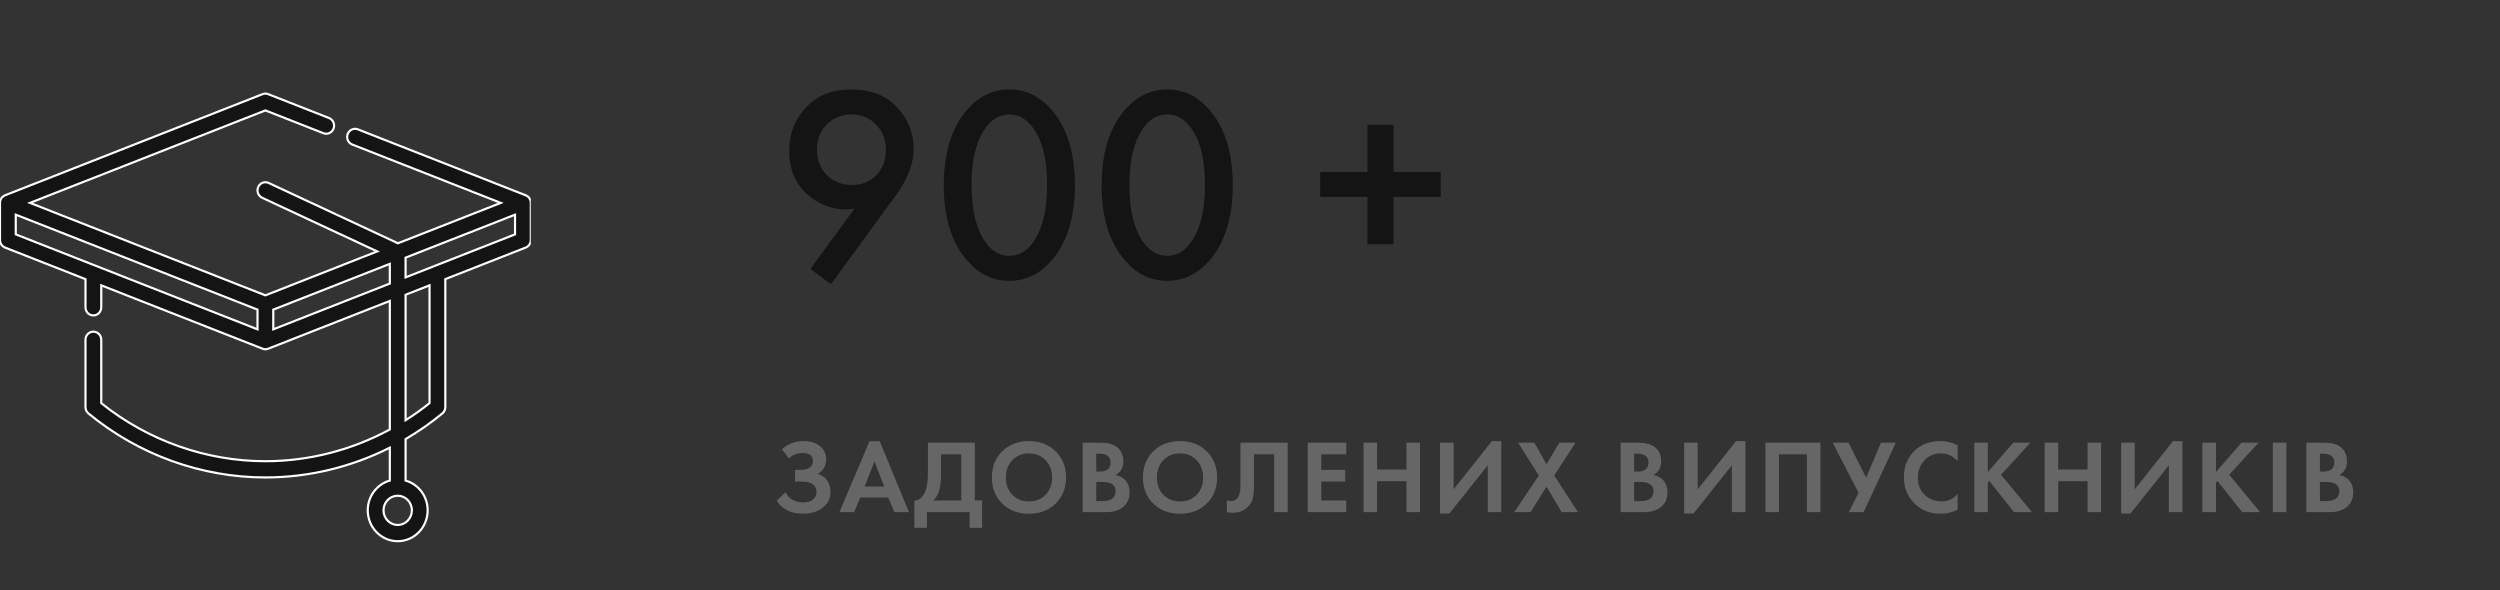<svg width="288" height="68" viewBox="0 0 288 68" fill="none" xmlns="http://www.w3.org/2000/svg">
<rect x="0" y="0" width="288" height="68" fill="#333333" stroke="none"/>
<path d="M95.72 32.736L93.352 30.976L98.44 24.032C98.12 24.096 97.789 24.128 97.448 24.128C95.784 24.128 94.28 23.531 92.936 22.336C91.592 21.12 90.92 19.477 90.92 17.408C90.92 15.381 91.571 13.696 92.872 12.352C94.173 10.987 95.891 10.304 98.024 10.304C100.307 10.304 102.077 10.987 103.336 12.352C104.616 13.717 105.256 15.328 105.256 17.184C105.256 18.848 104.552 20.651 103.144 22.592L95.72 32.736ZM98.152 21.312C99.261 21.312 100.189 20.939 100.936 20.192C101.683 19.424 102.056 18.443 102.056 17.248C102.056 16.075 101.672 15.104 100.904 14.336C100.157 13.568 99.219 13.184 98.088 13.184C96.957 13.184 96.008 13.568 95.24 14.336C94.493 15.104 94.12 16.075 94.12 17.248C94.12 18.421 94.493 19.392 95.24 20.16C96.008 20.928 96.979 21.312 98.152 21.312ZM121.108 30.048C119.764 31.584 118.153 32.352 116.276 32.352C114.398 32.352 112.788 31.584 111.444 30.048C109.63 27.979 108.724 25.077 108.724 21.344C108.724 17.589 109.63 14.677 111.444 12.608C112.788 11.072 114.398 10.304 116.276 10.304C118.153 10.304 119.764 11.072 121.108 12.608C122.921 14.677 123.828 17.589 123.828 21.344C123.828 25.077 122.921 27.979 121.108 30.048ZM119.156 14.944C118.388 13.771 117.428 13.184 116.276 13.184C115.124 13.184 114.164 13.771 113.396 14.944C112.414 16.395 111.924 18.517 111.924 21.312C111.924 24.085 112.414 26.219 113.396 27.712C114.164 28.885 115.124 29.472 116.276 29.472C117.428 29.472 118.388 28.885 119.156 27.712C120.137 26.219 120.628 24.085 120.628 21.312C120.628 18.517 120.137 16.395 119.156 14.944ZM139.295 30.048C137.951 31.584 136.34 32.352 134.463 32.352C132.586 32.352 130.975 31.584 129.631 30.048C127.818 27.979 126.911 25.077 126.911 21.344C126.911 17.589 127.818 14.677 129.631 12.608C130.975 11.072 132.586 10.304 134.463 10.304C136.34 10.304 137.951 11.072 139.295 12.608C141.108 14.677 142.015 17.589 142.015 21.344C142.015 25.077 141.108 27.979 139.295 30.048ZM137.343 14.944C136.575 13.771 135.615 13.184 134.463 13.184C133.311 13.184 132.351 13.771 131.583 14.944C130.602 16.395 130.111 18.517 130.111 21.312C130.111 24.085 130.602 26.219 131.583 27.712C132.351 28.885 133.311 29.472 134.463 29.472C135.615 29.472 136.575 28.885 137.343 27.712C138.324 26.219 138.815 24.085 138.815 21.312C138.815 18.517 138.324 16.395 137.343 14.944ZM152.087 22.688V19.808H157.527V14.368H160.535V19.808H165.975V22.688H160.535V28.128H157.527V22.688H152.087Z" fill="#141414"/>
<path d="M90.896 52.82L90.08 51.752C90.776 51.128 91.596 50.816 92.54 50.816C93.348 50.816 93.988 51.008 94.46 51.392C94.932 51.768 95.168 52.272 95.168 52.904C95.168 53.664 94.84 54.228 94.184 54.596C94.664 54.716 95.032 54.964 95.288 55.34C95.544 55.716 95.672 56.156 95.672 56.66C95.672 57.412 95.376 58.02 94.784 58.484C94.192 58.948 93.428 59.18 92.492 59.18C91.108 59.18 90.104 58.676 89.48 57.668L90.5 56.696C90.676 57.096 90.952 57.396 91.328 57.596C91.712 57.788 92.112 57.884 92.528 57.884C93.032 57.884 93.412 57.768 93.668 57.536C93.932 57.304 94.064 57.024 94.064 56.696C94.064 55.88 93.48 55.472 92.312 55.472H91.592V54.128H92.312C92.72 54.128 93.044 54.04 93.284 53.864C93.524 53.68 93.644 53.428 93.644 53.108C93.644 52.812 93.548 52.584 93.356 52.424C93.164 52.264 92.88 52.184 92.504 52.184C91.816 52.184 91.28 52.396 90.896 52.82ZM103.035 59L102.327 57.32H99.099L98.391 59H96.699L100.167 50.828H101.343L104.715 59H103.035ZM99.591 56.048H101.871L100.743 53.168L99.591 56.048ZM106.898 50.996H112.298V57.656H113.138V60.8H111.698V59H106.778V60.8H105.338V57.656C105.61 57.664 105.858 57.568 106.082 57.368C106.306 57.16 106.482 56.896 106.61 56.576C106.802 56.088 106.898 55.388 106.898 54.476V50.996ZM108.41 52.34V54.476C108.41 55.476 108.318 56.22 108.134 56.708C107.99 57.076 107.782 57.392 107.51 57.656H110.738V52.34H108.41ZM115.453 51.992C116.253 51.208 117.281 50.816 118.537 50.816C119.793 50.816 120.817 51.208 121.609 51.992C122.409 52.776 122.809 53.78 122.809 55.004C122.809 56.228 122.409 57.232 121.609 58.016C120.817 58.792 119.793 59.18 118.537 59.18C117.281 59.18 116.253 58.792 115.453 58.016C114.661 57.232 114.265 56.228 114.265 55.004C114.265 53.78 114.661 52.776 115.453 51.992ZM116.617 56.996C117.113 57.508 117.753 57.764 118.537 57.764C119.321 57.764 119.961 57.508 120.457 56.996C120.953 56.476 121.201 55.812 121.201 55.004C121.201 54.196 120.949 53.532 120.445 53.012C119.949 52.492 119.313 52.232 118.537 52.232C117.761 52.232 117.121 52.492 116.617 53.012C116.121 53.532 115.873 54.196 115.873 55.004C115.873 55.812 116.121 56.476 116.617 56.996ZM124.727 50.996H126.707C127.579 50.996 128.231 51.164 128.663 51.5C129.159 51.884 129.407 52.436 129.407 53.156C129.407 53.868 129.107 54.392 128.507 54.728C128.915 54.792 129.263 54.96 129.551 55.232C129.935 55.6 130.127 56.1 130.127 56.732C130.127 57.404 129.899 57.944 129.443 58.352C128.955 58.784 128.279 59 127.415 59H124.727V50.996ZM126.287 52.268V54.32H126.731C126.811 54.32 126.883 54.32 126.947 54.32C127.019 54.312 127.119 54.288 127.247 54.248C127.383 54.208 127.495 54.156 127.583 54.092C127.679 54.02 127.763 53.916 127.835 53.78C127.907 53.636 127.943 53.468 127.943 53.276C127.943 52.932 127.831 52.68 127.607 52.52C127.383 52.352 127.095 52.268 126.743 52.268H126.287ZM126.287 55.52V57.728H126.959C127.423 57.728 127.779 57.656 128.027 57.512C128.355 57.32 128.519 57.012 128.519 56.588C128.519 56.156 128.323 55.852 127.931 55.676C127.707 55.572 127.351 55.52 126.863 55.52H126.287ZM132.854 51.992C133.654 51.208 134.682 50.816 135.938 50.816C137.194 50.816 138.218 51.208 139.01 51.992C139.81 52.776 140.21 53.78 140.21 55.004C140.21 56.228 139.81 57.232 139.01 58.016C138.218 58.792 137.194 59.18 135.938 59.18C134.682 59.18 133.654 58.792 132.854 58.016C132.062 57.232 131.666 56.228 131.666 55.004C131.666 53.78 132.062 52.776 132.854 51.992ZM134.018 56.996C134.514 57.508 135.154 57.764 135.938 57.764C136.722 57.764 137.362 57.508 137.858 56.996C138.354 56.476 138.602 55.812 138.602 55.004C138.602 54.196 138.35 53.532 137.846 53.012C137.35 52.492 136.714 52.232 135.938 52.232C135.162 52.232 134.522 52.492 134.018 53.012C133.522 53.532 133.274 54.196 133.274 55.004C133.274 55.812 133.522 56.476 134.018 56.996ZM142.896 50.996H148.344V59H146.784V52.34H144.456V55.892C144.456 56.196 144.452 56.424 144.444 56.576C144.436 56.728 144.408 56.944 144.36 57.224C144.312 57.504 144.224 57.752 144.096 57.968C143.968 58.176 143.8 58.368 143.592 58.544C143.176 58.896 142.644 59.072 141.996 59.072C141.772 59.072 141.552 59.048 141.336 59V57.656C141.496 57.704 141.644 57.728 141.78 57.728C142.068 57.728 142.308 57.632 142.5 57.44C142.628 57.312 142.72 57.136 142.776 56.912C142.84 56.688 142.876 56.496 142.884 56.336C142.892 56.176 142.896 55.924 142.896 55.58V50.996ZM155.087 50.996V52.34H152.207V54.128H154.967V55.472H152.207V57.656H155.087V59H150.647V50.996H155.087ZM158.64 50.996V54.092H162.024V50.996H163.584V59H162.024V55.436H158.64V59H157.08V50.996H158.64ZM165.892 50.996H167.452V56.372L171.868 50.816H172.948V59H171.388V53.6L166.972 59.156H165.892V50.996ZM174.439 59L177.271 54.776L174.883 50.996H176.755L178.159 53.48L179.635 50.996H181.507L179.047 54.776L181.783 59H179.911L178.159 56.072L176.311 59H174.439ZM186.692 50.996H188.672C189.544 50.996 190.196 51.164 190.628 51.5C191.124 51.884 191.372 52.436 191.372 53.156C191.372 53.868 191.072 54.392 190.472 54.728C190.88 54.792 191.228 54.96 191.516 55.232C191.9 55.6 192.092 56.1 192.092 56.732C192.092 57.404 191.864 57.944 191.408 58.352C190.92 58.784 190.244 59 189.38 59H186.692V50.996ZM188.252 52.268V54.32H188.696C188.776 54.32 188.848 54.32 188.912 54.32C188.984 54.312 189.084 54.288 189.212 54.248C189.348 54.208 189.46 54.156 189.548 54.092C189.644 54.02 189.728 53.916 189.8 53.78C189.872 53.636 189.908 53.468 189.908 53.276C189.908 52.932 189.796 52.68 189.572 52.52C189.348 52.352 189.06 52.268 188.708 52.268H188.252ZM188.252 55.52V57.728H188.924C189.388 57.728 189.744 57.656 189.992 57.512C190.32 57.32 190.484 57.012 190.484 56.588C190.484 56.156 190.288 55.852 189.896 55.676C189.672 55.572 189.316 55.52 188.828 55.52H188.252ZM194.015 50.996H195.575V56.372L199.991 50.816H201.071V59H199.511V53.6L195.095 59.156H194.015V50.996ZM203.378 50.996H209.714V59H208.154V52.34H204.938V59H203.378V50.996ZM211.126 50.996H212.95L214.978 55.028L216.694 50.996H218.398L214.69 59H212.986L214.102 56.768L211.126 50.996ZM225.521 56.888V58.712C224.929 59.024 224.269 59.18 223.541 59.18C222.373 59.18 221.397 58.808 220.613 58.064C219.757 57.24 219.329 56.22 219.329 55.004C219.329 53.708 219.757 52.664 220.613 51.872C221.365 51.168 222.345 50.816 223.553 50.816C224.257 50.816 224.913 50.98 225.521 51.308V53.132C225.001 52.532 224.357 52.232 223.589 52.232C222.805 52.232 222.165 52.508 221.669 53.06C221.181 53.604 220.937 54.26 220.937 55.028C220.937 55.868 221.209 56.536 221.753 57.032C222.297 57.52 222.929 57.764 223.649 57.764C224.401 57.764 225.025 57.472 225.521 56.888ZM228.995 50.996V54.38L231.935 50.996H233.903L230.519 54.692L234.083 59H232.019L229.175 55.412L228.995 55.592V59H227.435V50.996H228.995ZM237.104 50.996V54.092H240.488V50.996H242.048V59H240.488V55.436H237.104V59H235.544V50.996H237.104ZM244.356 50.996H245.916V56.372L250.332 50.816H251.412V59H249.852V53.6L245.436 59.156H244.356V50.996ZM255.279 50.996V54.38L258.219 50.996H260.187L256.803 54.692L260.367 59H258.303L255.459 55.412L255.279 55.592V59H253.719V50.996H255.279ZM261.828 50.996H263.388V59H261.828V50.996ZM265.695 50.996H267.675C268.547 50.996 269.199 51.164 269.631 51.5C270.127 51.884 270.375 52.436 270.375 53.156C270.375 53.868 270.075 54.392 269.475 54.728C269.883 54.792 270.231 54.96 270.519 55.232C270.903 55.6 271.095 56.1 271.095 56.732C271.095 57.404 270.867 57.944 270.411 58.352C269.923 58.784 269.247 59 268.383 59H265.695V50.996ZM267.255 52.268V54.32H267.699C267.779 54.32 267.851 54.32 267.915 54.32C267.987 54.312 268.087 54.288 268.215 54.248C268.351 54.208 268.463 54.156 268.551 54.092C268.647 54.02 268.731 53.916 268.803 53.78C268.875 53.636 268.911 53.468 268.911 53.276C268.911 52.932 268.799 52.68 268.575 52.52C268.351 52.352 268.063 52.268 267.711 52.268H267.255ZM267.255 55.52V57.728H267.927C268.391 57.728 268.747 57.656 268.995 57.512C269.323 57.32 269.487 57.012 269.487 56.588C269.487 56.156 269.291 55.852 268.899 55.676C268.675 55.572 268.319 55.52 267.831 55.52H267.255Z" fill="#666666"/>
<g clip-path="url(#clip0)">
<path d="M60.562 22.498L41.226 14.902C40.758 14.718 40.233 14.96 40.054 15.443C39.875 15.926 40.111 16.467 40.579 16.651L57.69 23.372L45.845 28.025L30.948 21.076C30.491 20.863 29.953 21.072 29.746 21.542C29.539 22.013 29.742 22.567 30.199 22.781L43.454 28.964L30.573 34.024L3.457 23.372L30.573 12.72L37.256 15.346C37.724 15.529 38.249 15.287 38.428 14.804C38.607 14.322 38.372 13.781 37.903 13.597L30.897 10.845C30.689 10.763 30.458 10.762 30.25 10.845L0.585 22.498C0.233 22.636 0 22.984 0 23.372V27.645C0 28.033 0.233 28.381 0.585 28.519L9.848 32.158V35.4C9.848 35.917 10.255 36.336 10.756 36.336C11.258 36.336 11.664 35.917 11.664 35.4V32.872L30.25 40.172C30.354 40.213 30.464 40.234 30.573 40.234C30.683 40.234 30.793 40.213 30.897 40.172L44.907 34.669V49.477C40.508 51.856 35.576 53.131 30.573 53.131C23.746 53.131 17.048 50.759 11.664 46.443V39.143C11.664 38.626 11.258 38.207 10.756 38.207C10.255 38.207 9.848 38.626 9.848 39.143V46.897C9.848 47.181 9.973 47.449 10.188 47.627C15.95 52.383 23.19 55.002 30.573 55.002C35.553 55.002 40.466 53.809 44.907 51.574V55.361C43.443 55.773 42.364 57.154 42.364 58.791C42.364 60.751 43.912 62.346 45.815 62.346C47.718 62.346 49.265 60.751 49.265 58.791C49.265 57.154 48.186 55.773 46.723 55.361V50.586C48.203 49.718 49.621 48.731 50.959 47.627C51.174 47.449 51.3 47.181 51.3 46.897V32.157L60.562 28.519C60.914 28.381 61.147 28.033 61.147 27.645V23.372C61.147 22.984 60.914 22.636 60.562 22.498ZM47.449 58.791C47.449 59.719 46.716 60.474 45.815 60.474C44.914 60.474 44.18 59.719 44.18 58.791C44.18 57.862 44.914 57.106 45.815 57.106C46.716 57.106 47.449 57.862 47.449 58.791ZM1.816 24.73L29.665 35.67V37.94L1.816 27V24.73ZM31.482 37.94V35.67L44.907 30.396V32.666L31.482 37.94ZM49.483 46.443C48.597 47.153 47.675 47.81 46.723 48.413V33.955L49.483 32.871V46.443ZM46.723 31.953V29.683L59.331 24.73V27L46.723 31.953Z" fill="#141414" stroke="white" stroke-width="0.25"/>
</g>
<defs>
<clipPath id="clip0">
<rect y="5" width="61.147" height="63" fill="white"/>
</clipPath>
</defs>
</svg>
